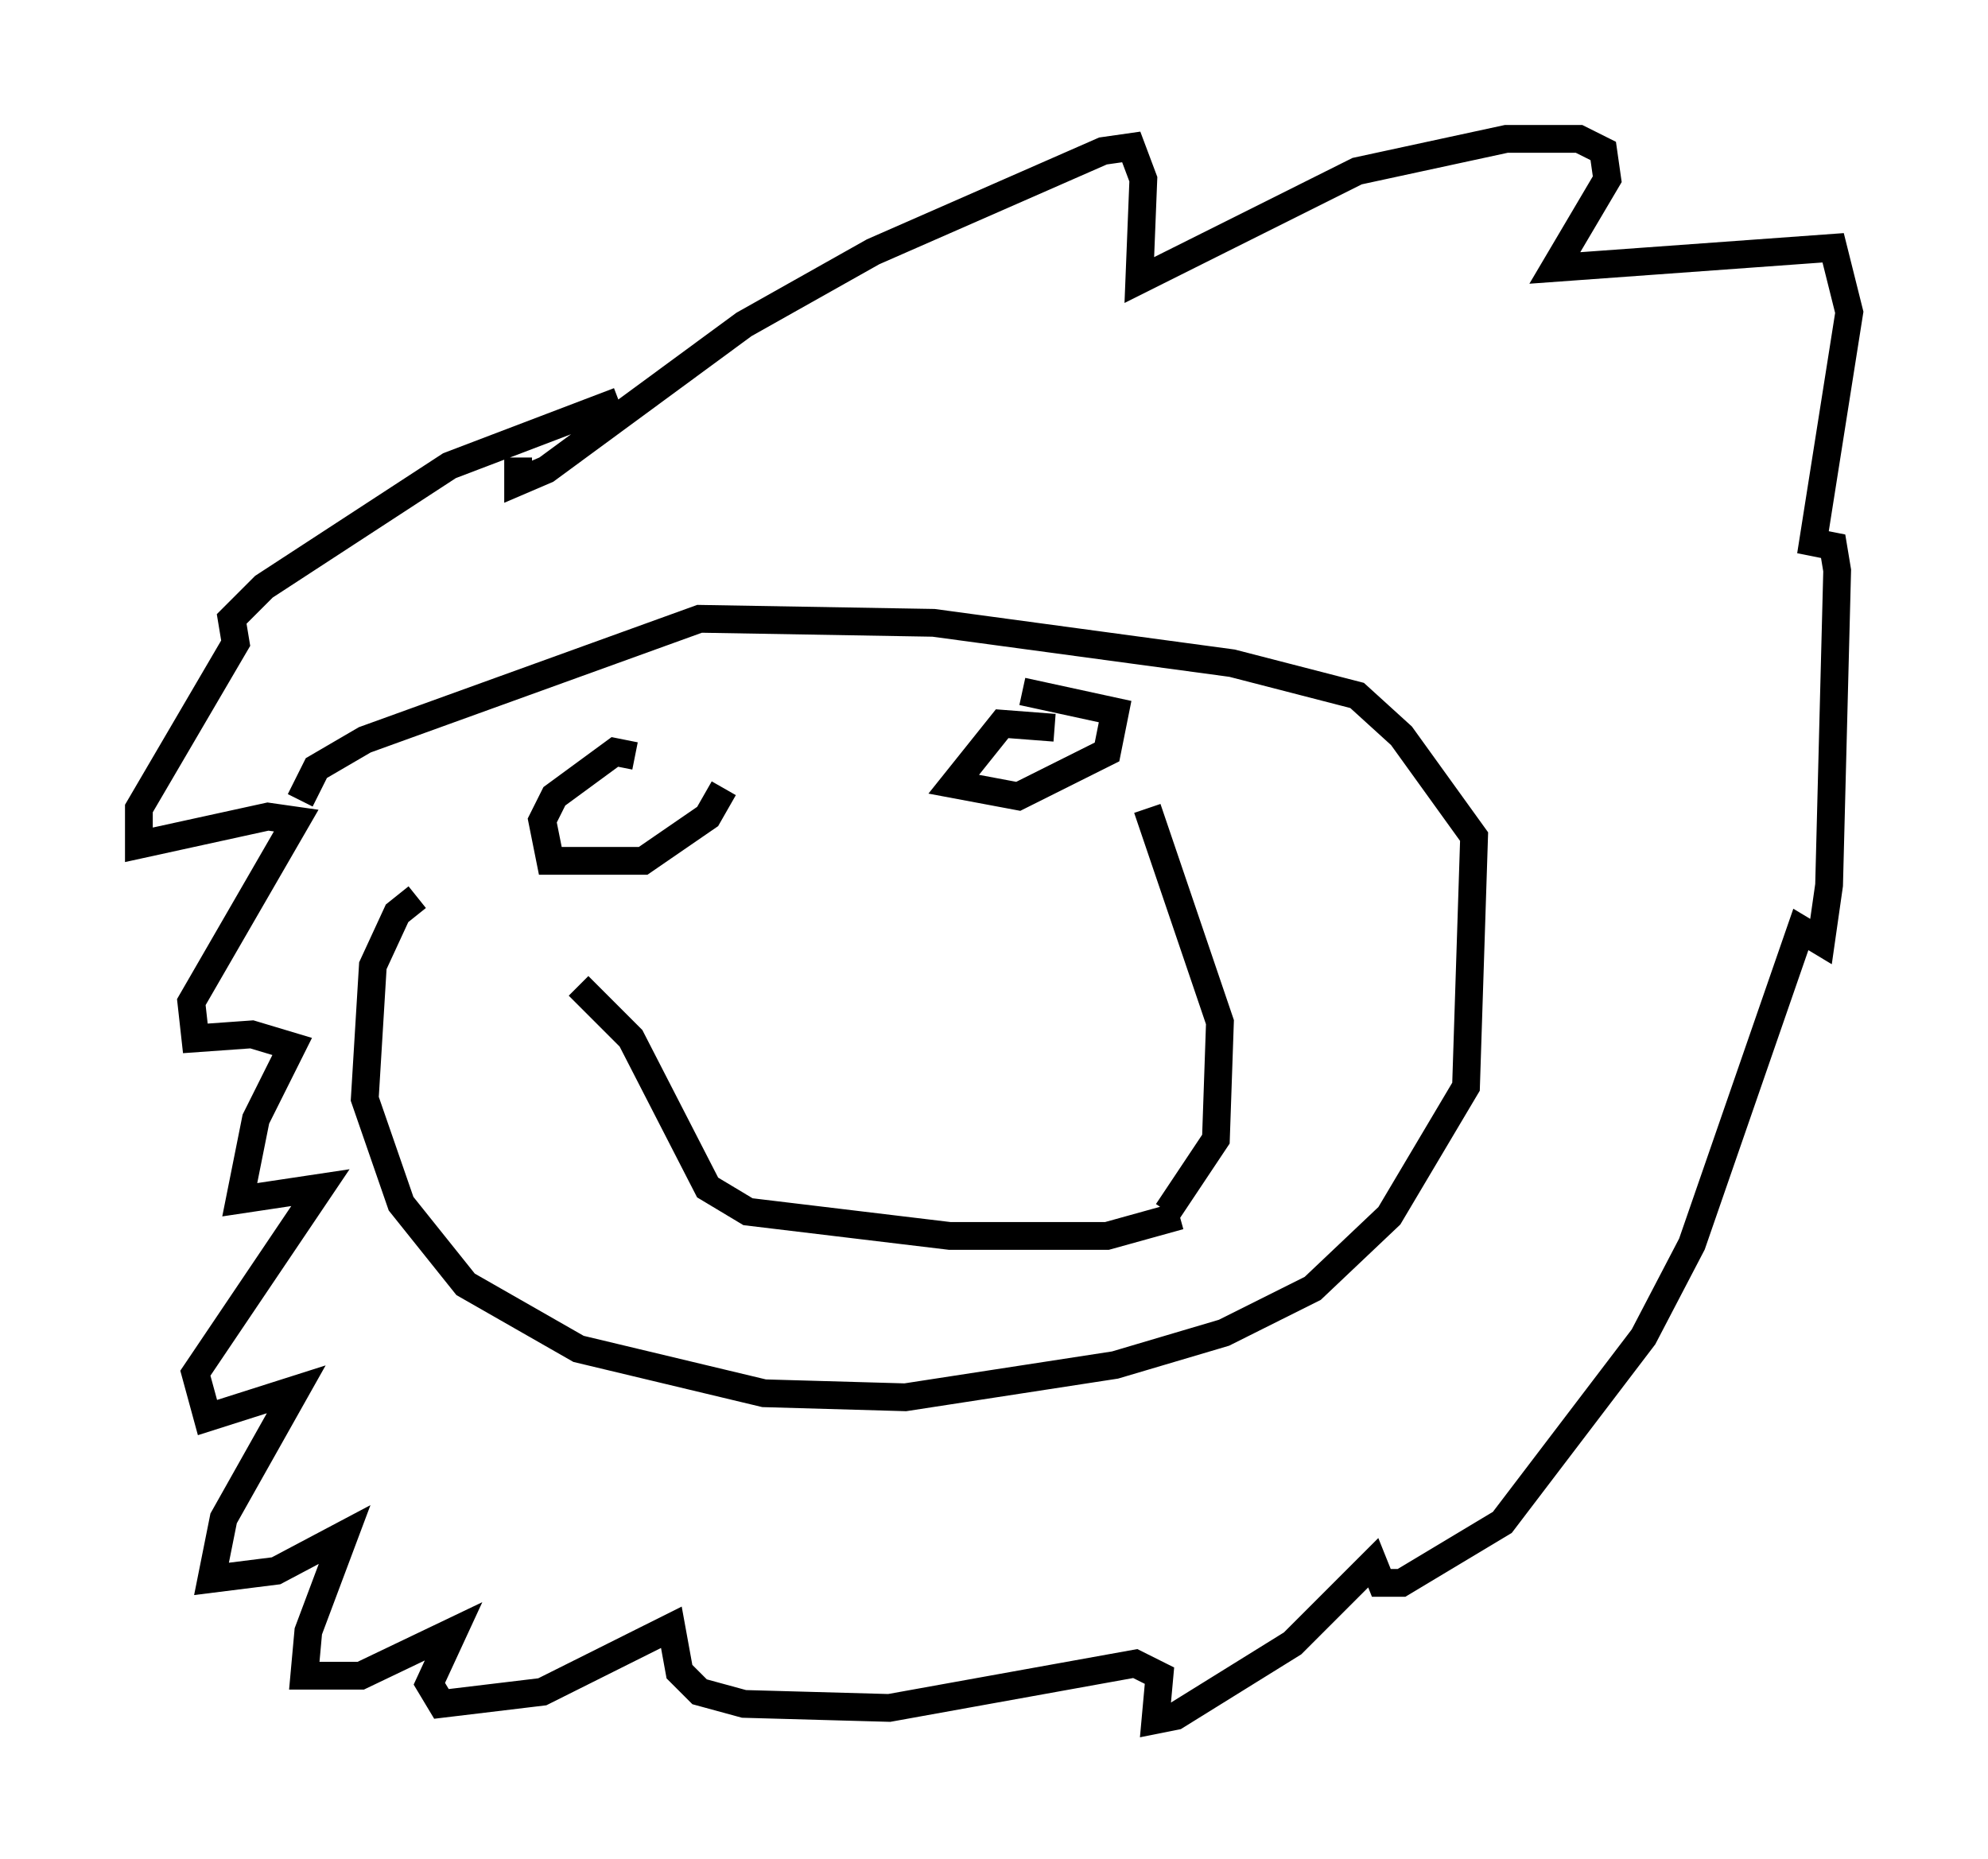 <?xml version="1.0" encoding="utf-8" ?>
<svg baseProfile="full" height="66.938" version="1.1" width="71.586" xmlns="http://www.w3.org/2000/svg" xmlns:ev="http://www.w3.org/2001/xml-events" xmlns:xlink="http://www.w3.org/1999/xlink"><defs /><rect fill="white" height="66.938" width="71.586" x="0" y="0" /><path d="M17.492, 34.05 m3.341, 1.453 l1.888, 1.888 2.76, 5.374 l1.453, 0.872 7.263, 0.872 l5.665, 0.0 2.615, -0.726 m-0.436, -0.145 l1.743, -2.615 0.145, -4.212 l-2.615, -7.698 m-26.29, 3.196 l-0.726, 0.581 -0.872, 1.888 l-0.291, 4.793 1.307, 3.777 l2.324, 2.905 4.067, 2.324 l6.682, 1.598 5.084, 0.145 l7.553, -1.162 3.922, -1.162 l3.196, -1.598 2.76, -2.615 l2.76, -4.648 0.291, -9.006 l-2.615, -3.631 -1.598, -1.453 l-4.503, -1.162 -10.749, -1.453 l-8.425, -0.145 -12.056, 4.358 l-1.743, 1.017 -0.581, 1.162 m12.056, -1.598 l-0.726, -0.145 -2.179, 1.598 l-0.436, 0.872 0.291, 1.453 l3.341, 0.0 2.324, -1.598 l0.581, -1.017 m11.911, -2.179 l-1.888, -0.145 -1.743, 2.179 l2.324, 0.436 3.196, -1.598 l0.291, -1.453 -3.341, -0.726 m-18.156, -8.425 l0.0, 0.872 1.017, -0.436 l7.117, -5.229 4.648, -2.615 l8.279, -3.631 1.017, -0.145 l0.436, 1.162 -0.145, 3.631 l7.844, -3.922 5.374, -1.162 l2.615, 0.0 0.872, 0.436 l0.145, 1.017 -1.888, 3.196 l10.022, -0.726 0.581, 2.324 l-1.307, 8.279 0.726, 0.145 l0.145, 0.872 -0.291, 11.33 l-0.291, 2.034 -0.726, -0.436 l-3.922, 11.33 -1.743, 3.341 l-5.084, 6.682 -3.631, 2.179 l-0.726, 0.0 -0.291, -0.726 l-2.905, 2.905 -4.212, 2.615 l-0.726, 0.145 0.145, -1.598 l-0.872, -0.436 -8.86, 1.598 l-5.229, -0.145 -1.598, -0.436 l-0.726, -0.726 -0.291, -1.598 l-4.648, 2.324 -3.631, 0.436 l-0.436, -0.726 0.872, -1.888 l-3.341, 1.598 -2.034, 0.0 l0.145, -1.598 1.307, -3.486 l-2.469, 1.307 -2.324, 0.291 l0.436, -2.179 2.615, -4.648 l-3.196, 1.017 -0.436, -1.598 l4.503, -6.682 -2.905, 0.436 l0.581, -2.905 1.307, -2.615 l-1.453, -0.436 -2.034, 0.145 l-0.145, -1.307 3.777, -6.536 l-1.017, -0.145 -4.648, 1.017 l0.0, -1.307 3.486, -5.955 l-0.145, -0.872 1.162, -1.162 l6.682, -4.358 6.101, -2.324 " fill="none" stroke="black" stroke-width="1" /></svg>